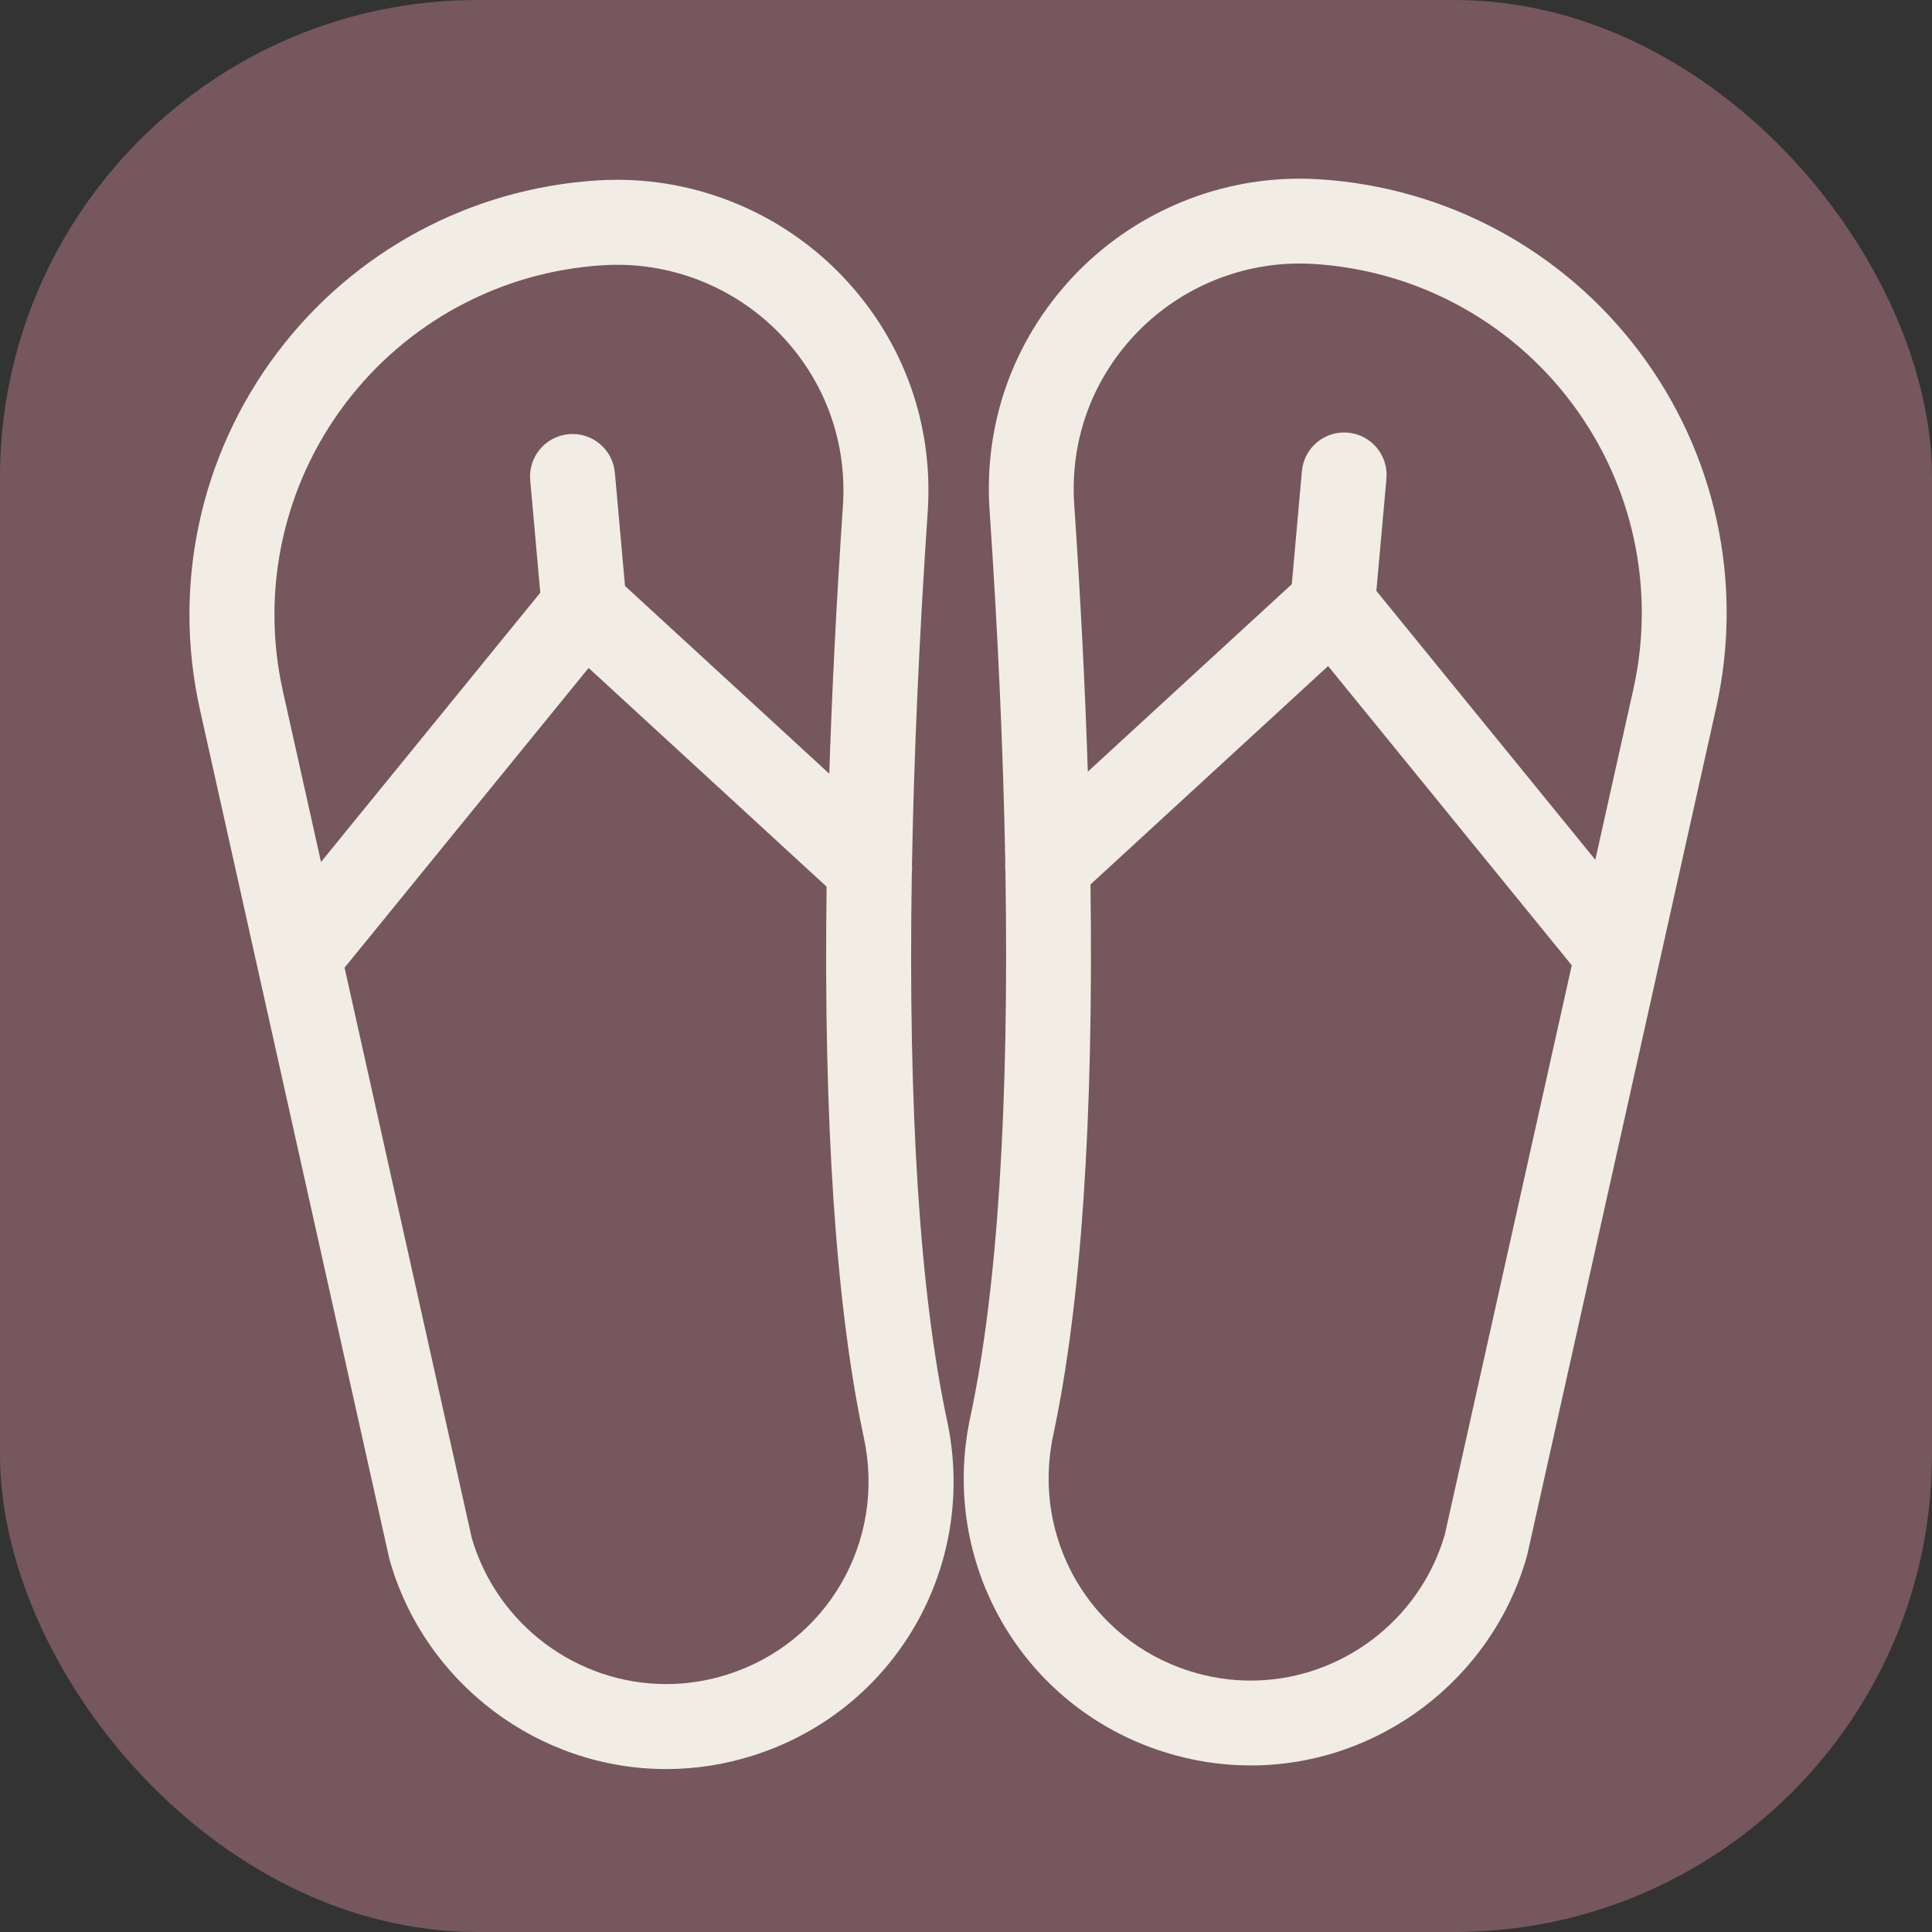 <?xml version="1.0" encoding="UTF-8" standalone="no"?>
<!-- Created with Inkscape (http://www.inkscape.org/) -->

<svg
   width="149.347mm"
   height="149.347mm"
   viewBox="0 0 149.347 149.347"
   version="1.1"
   id="svg311"
   inkscape:version="1.2 (dc2aedaf03, 2022-05-15)"
   sodipodi:docname="favicon.svg"
   xmlns:inkscape="http://www.inkscape.org/namespaces/inkscape"
   xmlns:sodipodi="http://sodipodi.sourceforge.net/DTD/sodipodi-0.dtd"
   xmlns="http://www.w3.org/2000/svg"
   xmlns:svg="http://www.w3.org/2000/svg">
  <rect x="0" y="0" width="149.347" height="149.347" fill="#333333" stroke="none"/>
  <sodipodi:namedview
     id="namedview313"
     pagecolor="#ffffff"
     bordercolor="#000000"
     borderopacity="0.25"
     inkscape:showpageshadow="2"
     inkscape:pageopacity="0.0"
     inkscape:pagecheckerboard="0"
     inkscape:deskcolor="#d1d1d1"
     inkscape:document-units="mm"
     showgrid="false"
     inkscape:zoom="0.78127806"
     inkscape:cx="58.237908"
     inkscape:cy="354.54727"
     inkscape:window-width="1920"
     inkscape:window-height="1057"
     inkscape:window-x="-8"
     inkscape:window-y="-8"
     inkscape:window-maximized="1"
     inkscape:current-layer="layer1" />
  <defs
     id="defs308" />
  <g
     inkscape:label="fond"
     inkscape:groupmode="layer"
     id="layer1"
     transform="translate(-32.172,-58.249)">
    <rect
       style="fill:#76575d;fill-opacity:1;stroke-width:0.265"
       id="rect430"
       width="149.347"
       height="149.347"
       x="32.172"
       y="58.249"
       ry="36.913" />
  </g>
  <g
     inkscape:groupmode="layer"
     id="layer2"
     inkscape:label="tongs"
     style="display:inline"
     transform="translate(-32.172,-58.249)">
    <path
       d="m 158.883,85.423 c -5.925,-7.868 -14.962,-12.722 -24.801,-13.319 -0.49,-0.029 -0.986,-0.043 -1.473,-0.043 -6.614,0 -13.005,2.779 -17.534,7.626 -4.586,4.907 -6.862,11.302 -6.407,18.007 0.655,9.651 1.063,18.811 1.215,27.239 -0.018,0.215 -0.013,0.433 0.011,0.648 0.293,18.214 -0.621,32.423 -2.719,42.23 -2.413,11.267 4.015,22.385 14.951,25.86 2.186,0.697 4.451,1.05 6.73,1.05 9.858,0 18.63,-6.631 21.334,-16.125 0.018,-0.061 0.033,-0.122 0.047,-0.184 l 14.602,-65.471 c 2.143,-9.618 -0.027,-19.648 -5.955,-27.519 z m -15.027,91.464 c -1.933,6.643 -8.088,11.275 -15,11.275 -1.603,0 -3.197,-0.249 -4.741,-0.741 -7.704,-2.448 -12.229,-10.288 -10.526,-18.237 2.156,-10.082 3.124,-24.398 2.88,-42.566 l 18.369,-16.882 18.835,23.132 z m 14.58,-65.373 -2.944,13.199 -16.924,-20.785 0.777,-8.675 c 0.161,-1.804 -1.17,-3.398 -2.974,-3.559 -1.804,-0.164 -3.398,1.17 -3.559,2.974 l -0.782,8.74 -15.767,14.49 c -0.214,-6.555 -0.564,-13.467 -1.051,-20.648 -0.33,-4.872 1.323,-9.519 4.655,-13.085 3.294,-3.524 7.938,-5.545 12.743,-5.545 0.361,0 0.728,0.011 1.084,0.031 7.911,0.479 15.183,4.386 19.951,10.717 4.77,6.334 6.517,14.406 4.792,22.145 z"
       id="path61"
       style="fill:#f2ede4;fill-opacity:1;stroke-width:0.265" />
    <g
       id="g65-6"
       transform="matrix(-0.265,0,0,0.265,182.497,65.735)"
       style="fill:#f2ede4;fill-opacity:1;stroke-width:1.002;stroke-dasharray:none">
	<g
   id="g63-2"
   style="fill:#f2ede4;fill-opacity:1;stroke-width:1.002;stroke-dasharray:none">
		<path
   d="m 486.442,74.701 c -22.394,-29.737 -56.55,-48.084 -93.736,-50.338 -1.853,-0.108 -3.726,-0.162 -5.569,-0.162 -24.998,0 -49.154,10.505 -66.272,28.822 -17.333,18.546 -25.934,42.715 -24.217,68.058 2.475,36.475 4.016,71.096 4.591,102.952 -0.067,0.814 -0.051,1.635 0.043,2.449 1.107,68.842 -2.348,122.542 -10.275,159.608 -9.121,42.583 15.176,84.603 56.508,97.738 8.262,2.634 16.821,3.97 25.438,3.97 37.258,0 70.413,-25.062 80.631,-60.946 0.066,-0.231 0.124,-0.462 0.176,-0.695 l 55.188,-247.449 c 8.101,-36.351 -0.102,-74.26 -22.506,-104.007 z m -56.796,345.692 c -7.307,25.109 -30.569,42.614 -56.692,42.614 -6.06,0 -12.085,-0.942 -17.919,-2.801 -29.116,-9.253 -46.22,-38.884 -39.785,-68.926 8.148,-38.104 11.806,-92.214 10.886,-160.881 l 69.427,-63.805 71.189,87.429 z m 55.105,-247.079 -11.126,49.885 -63.965,-78.557 2.935,-32.786 c 0.61,-6.819 -4.422,-12.841 -11.24,-13.452 -6.818,-0.619 -12.841,4.422 -13.452,11.24 l -2.956,33.033 -59.59,54.765 c -0.808,-24.774 -2.133,-50.9 -3.974,-78.038 -1.248,-18.415 5,-35.978 17.593,-49.454 12.448,-13.319 30.001,-20.959 48.161,-20.959 1.365,0 2.753,0.041 4.098,0.119 29.9,1.812 57.384,16.577 75.405,40.505 18.029,23.939 24.63,54.447 18.111,83.699 z"
   id="path61-4"
   style="fill:#f2ede4;fill-opacity:1;stroke-width:1.002;stroke-dasharray:none" />

	</g>

</g>
  </g>
</svg>
